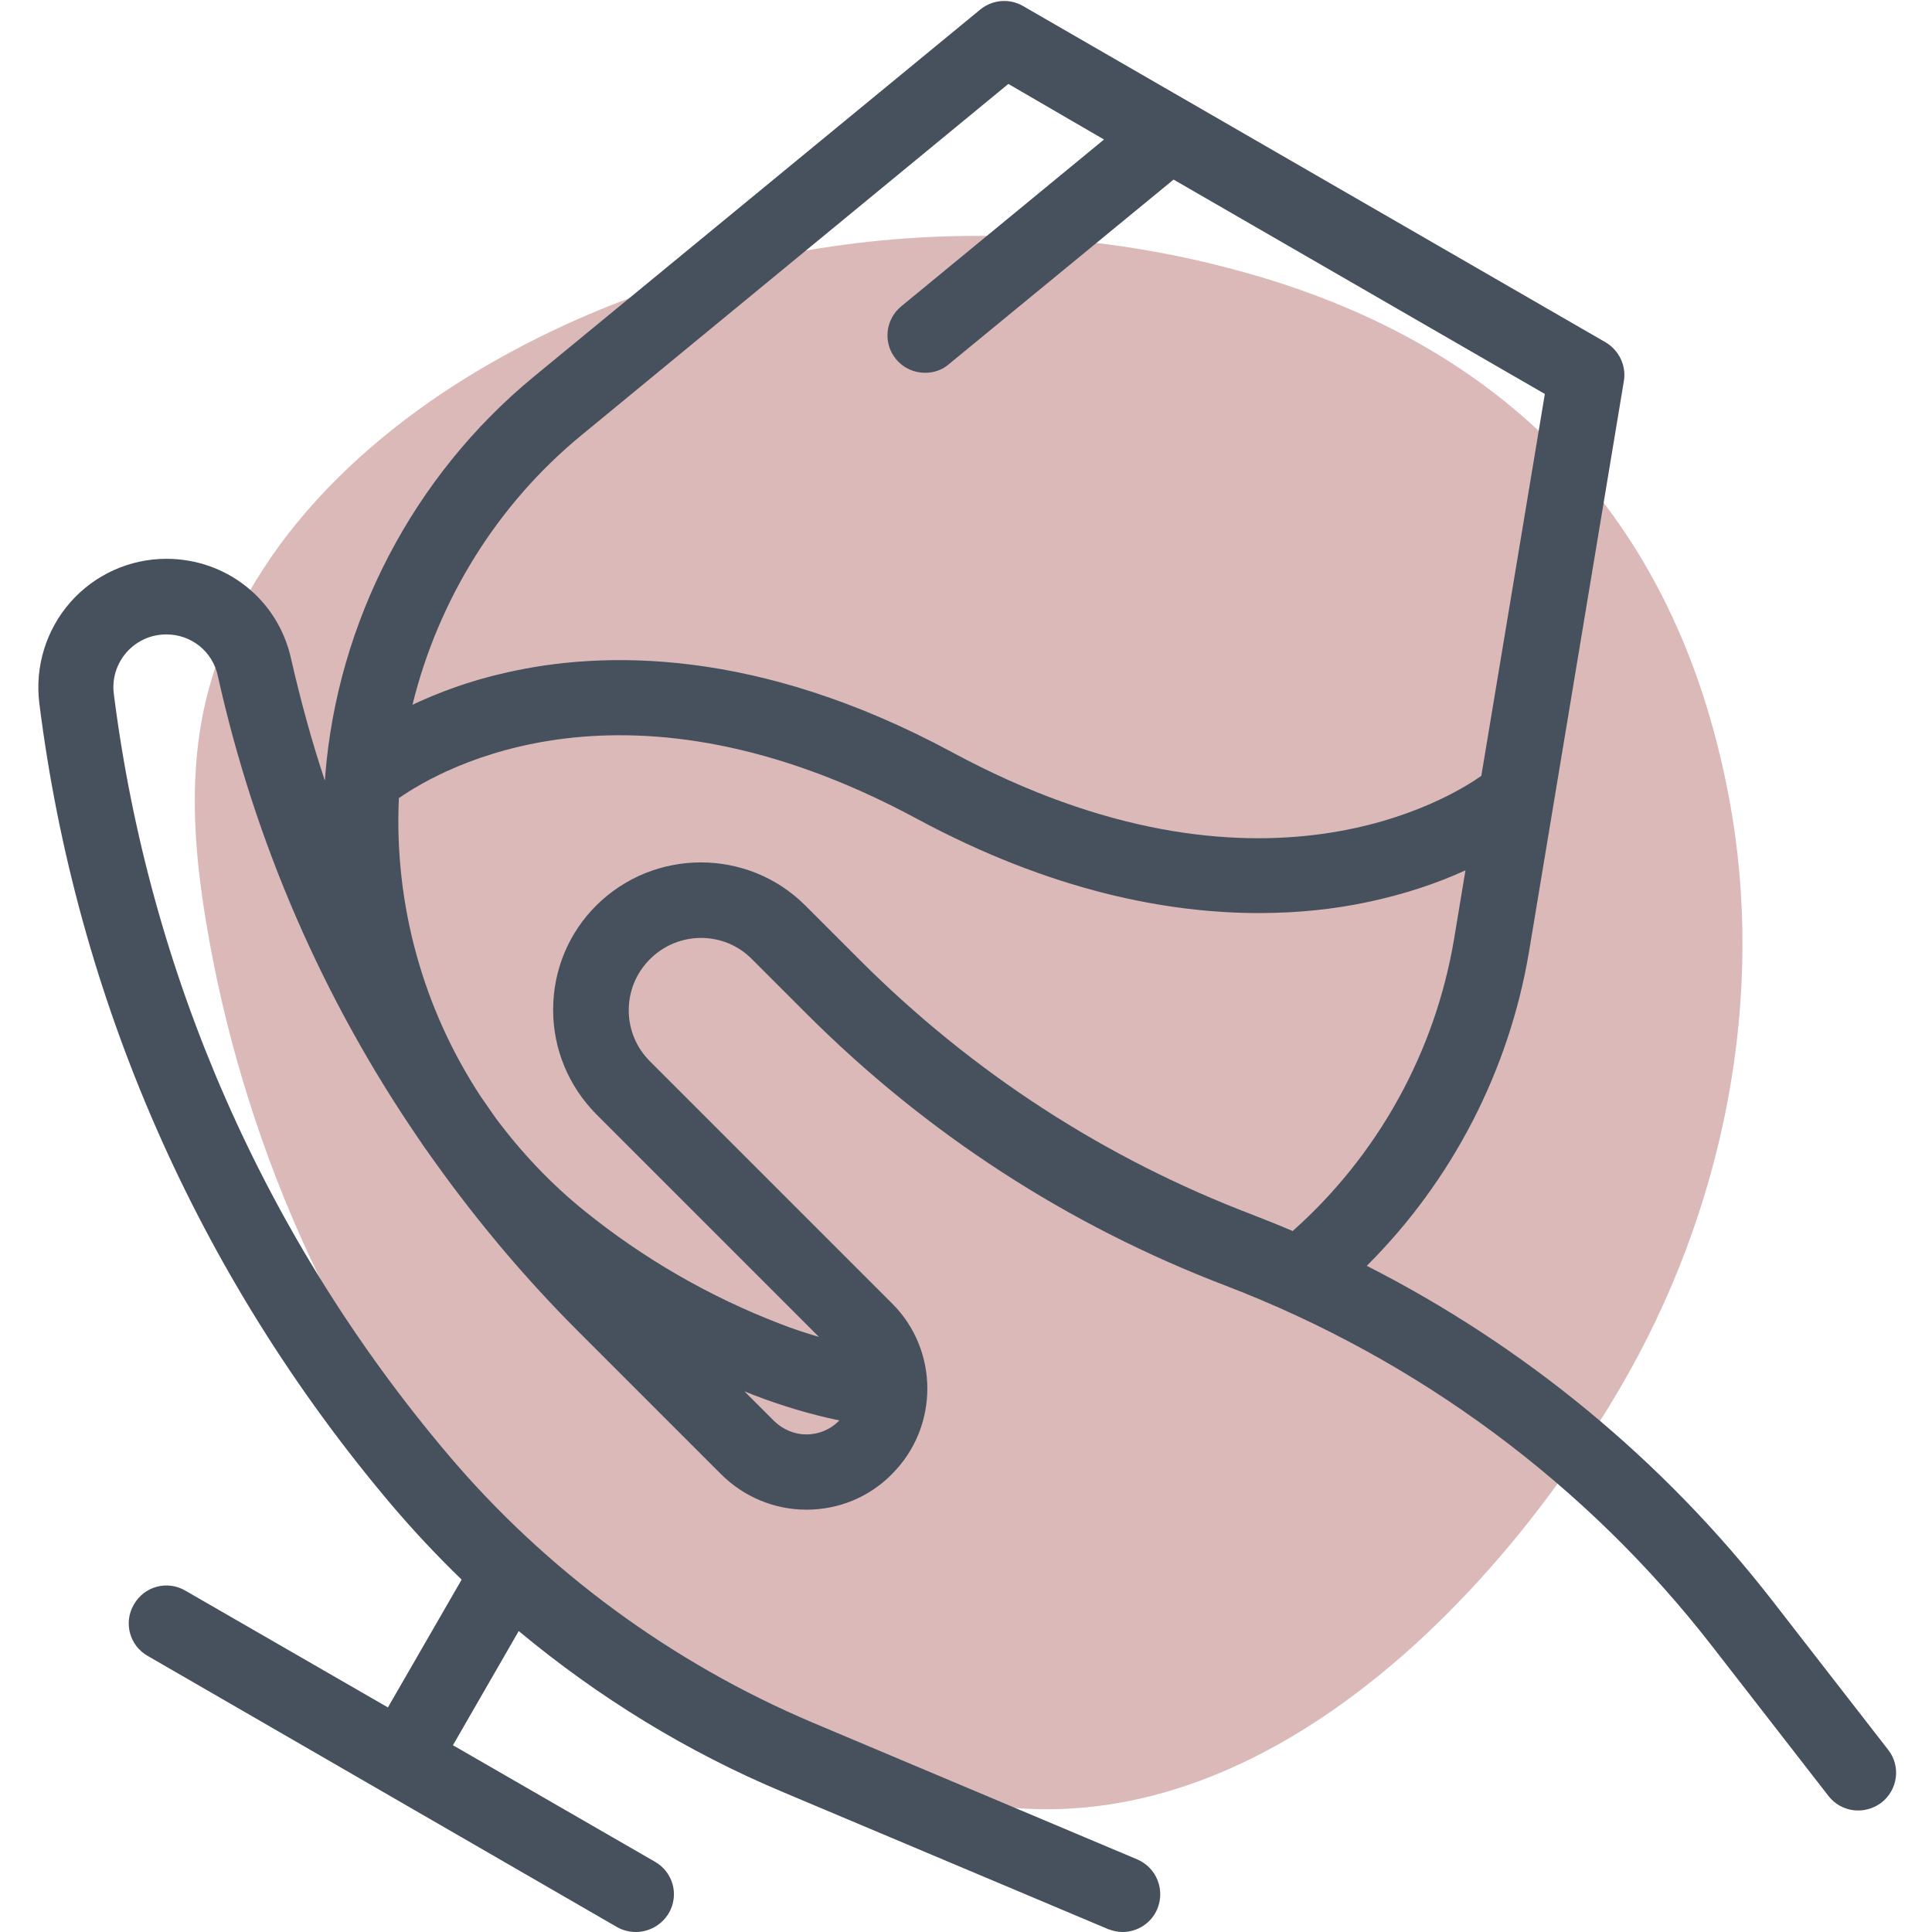 <?xml version="1.0" encoding="utf-8"?>
<!-- Generator: Adobe Illustrator 24.1.3, SVG Export Plug-In . SVG Version: 6.00 Build 0)  -->
<svg version="1.1" id="Capa_1" xmlns="http://www.w3.org/2000/svg" xmlns:xlink="http://www.w3.org/1999/xlink" x="0px" y="0px"
	 viewBox="0 0 511 511" style="enable-background:new 0 0 511 511;" xml:space="preserve">
<style type="text/css">
	.st0{fill:#DBB9B9;}
	.st1{fill:#46515D;}
</style>
<path class="st0" d="M130.4,95.7c-36.3,20.6-69,52.9-76.9,94c-3.4,17.8-2,36.2,1,54.1c18.3,111.3,97,228.6,217.2,234.6
	c66.6,3.3,124.8-56.7,156.7-111.1c27.5-46.9,39-103.5,28.8-156.9c-14.1-74.3-59.8-120-130-138.9C261.9,53.7,189.4,62.1,130.4,95.7z"
	/>
<path class="st1" d="M499.4,462.8l-30.6-39.4c-28.9-37.2-65.6-67.4-107.3-88.6c22.5-22.4,37.6-51.5,42.9-83l25.1-151
	c0.7-4.1-1.3-8.2-4.9-10.3l-154-88.9c-3.6-2.1-8.1-1.7-11.3,0.9L141.1,99.7c-31.8,26.2-51.9,64.7-55.1,105.7c0,0.3,0,0.7-0.1,1
	c-3.5-10.5-6.4-21.2-8.9-32.1c-3.4-15.6-17-26.5-33-26.5c-9.7,0-19,4.2-25.4,11.5s-9.4,17-8.2,26.7c9.8,78.2,41.9,151.3,92.8,211.6
	c6,7.1,12.3,13.8,18.9,20.2l-19.5,33.8L49,420.7c-4.8-2.8-10.9-1.1-13.6,3.7c-2.8,4.8-1.1,10.9,3.7,13.6l124.1,71.7
	c1.6,0.9,3.3,1.3,5,1.3c3.4,0,6.8-1.8,8.7-5c2.8-4.8,1.1-10.9-3.7-13.6l-53.4-30.8l17.4-30.2c21,17.5,44.6,32,69.9,42.6l85.9,36.2
	c1.3,0.5,2.6,0.8,3.9,0.8c3.9,0,7.6-2.3,9.2-6.1c2.1-5.1-0.2-10.9-5.3-13.1l-85.9-36.2c-37.1-15.7-70.5-40.2-96.5-71
	C70,327.4,39.5,257.8,30.1,183.5c-0.5-4,0.7-7.9,3.4-11c2.7-3,6.4-4.7,10.5-4.7c6.6,0,12.2,4.5,13.6,10.9
	c9.8,44.2,27.9,85.7,53.2,122.6c1.3,2,2.8,4,4.2,6c11.3,15.8,23.9,30.8,37.8,44.7l37.9,37.9c6,6,14.1,9.4,22.6,9.4
	s16.6-3.3,22.6-9.4c12.5-12.5,12.5-32.8,0-45.2l-64-64c-3.6-3.6-5.6-8.4-5.6-13.5s2-9.9,5.6-13.5c7.5-7.5,19.6-7.5,27,0l14.4,14.4
	c31.7,31.7,69.1,56,111,72c50.8,19.5,95.4,52.5,128.7,95.5l30.6,39.4c3.4,4.4,9.6,5.1,14,1.8C502,473.4,502.8,467.1,499.4,462.8z
	 M153.8,115.1l112.9-92.9L292,36.9L238.4,81c-4.3,3.5-4.9,9.8-1.4,14c2,2.4,4.8,3.6,7.7,3.6c2.2,0,4.5-0.7,6.3-2.3l59.4-48.8
	l98.2,56.7l-16.8,101c-7.6,5.4-58.5,37.7-139.9-6.2c-51.7-27.9-92.7-26.9-118-21.1c-9.9,2.2-18.2,5.4-24.8,8.5
	C115.9,158.7,131.5,133.4,153.8,115.1z M213.3,379.4c-3.2,0-6.2-1.3-8.5-3.5l-7.9-7.9c0.8,0.3,1.7,0.7,2.5,1
	c7.3,2.8,14.9,5.1,22.6,6.7c-0.1,0.1-0.1,0.1-0.2,0.2C219.6,378.1,216.5,379.4,213.3,379.4z M227.4,253.9L213,239.5
	c-15.2-15.2-40-15.2-55.3,0c-7.4,7.4-11.4,17.2-11.4,27.6s4.1,20.2,11.4,27.6l58.9,58.9c-3.4-1-6.8-2.1-10.1-3.4
	c-18.8-7.2-36.3-17.3-52-30c-8.9-7.2-16.7-15.5-23.4-24.5c-1.3-1.9-2.6-3.7-3.9-5.6c-15.2-23.1-23-50.7-21.7-79
	c11.6-8.1,60.4-35.8,136.9,5.4c35.8,19.3,66.6,25,90.6,25c10.6,0,19.9-1.1,27.7-2.7c10.9-2.2,19.9-5.4,26.9-8.6l-3,18.1
	c-5,29.9-20.1,57.2-42.7,77.3c-3.5-1.5-7-2.9-10.6-4.3C292.2,306.4,257.2,283.7,227.4,253.9z"/>
</svg>
